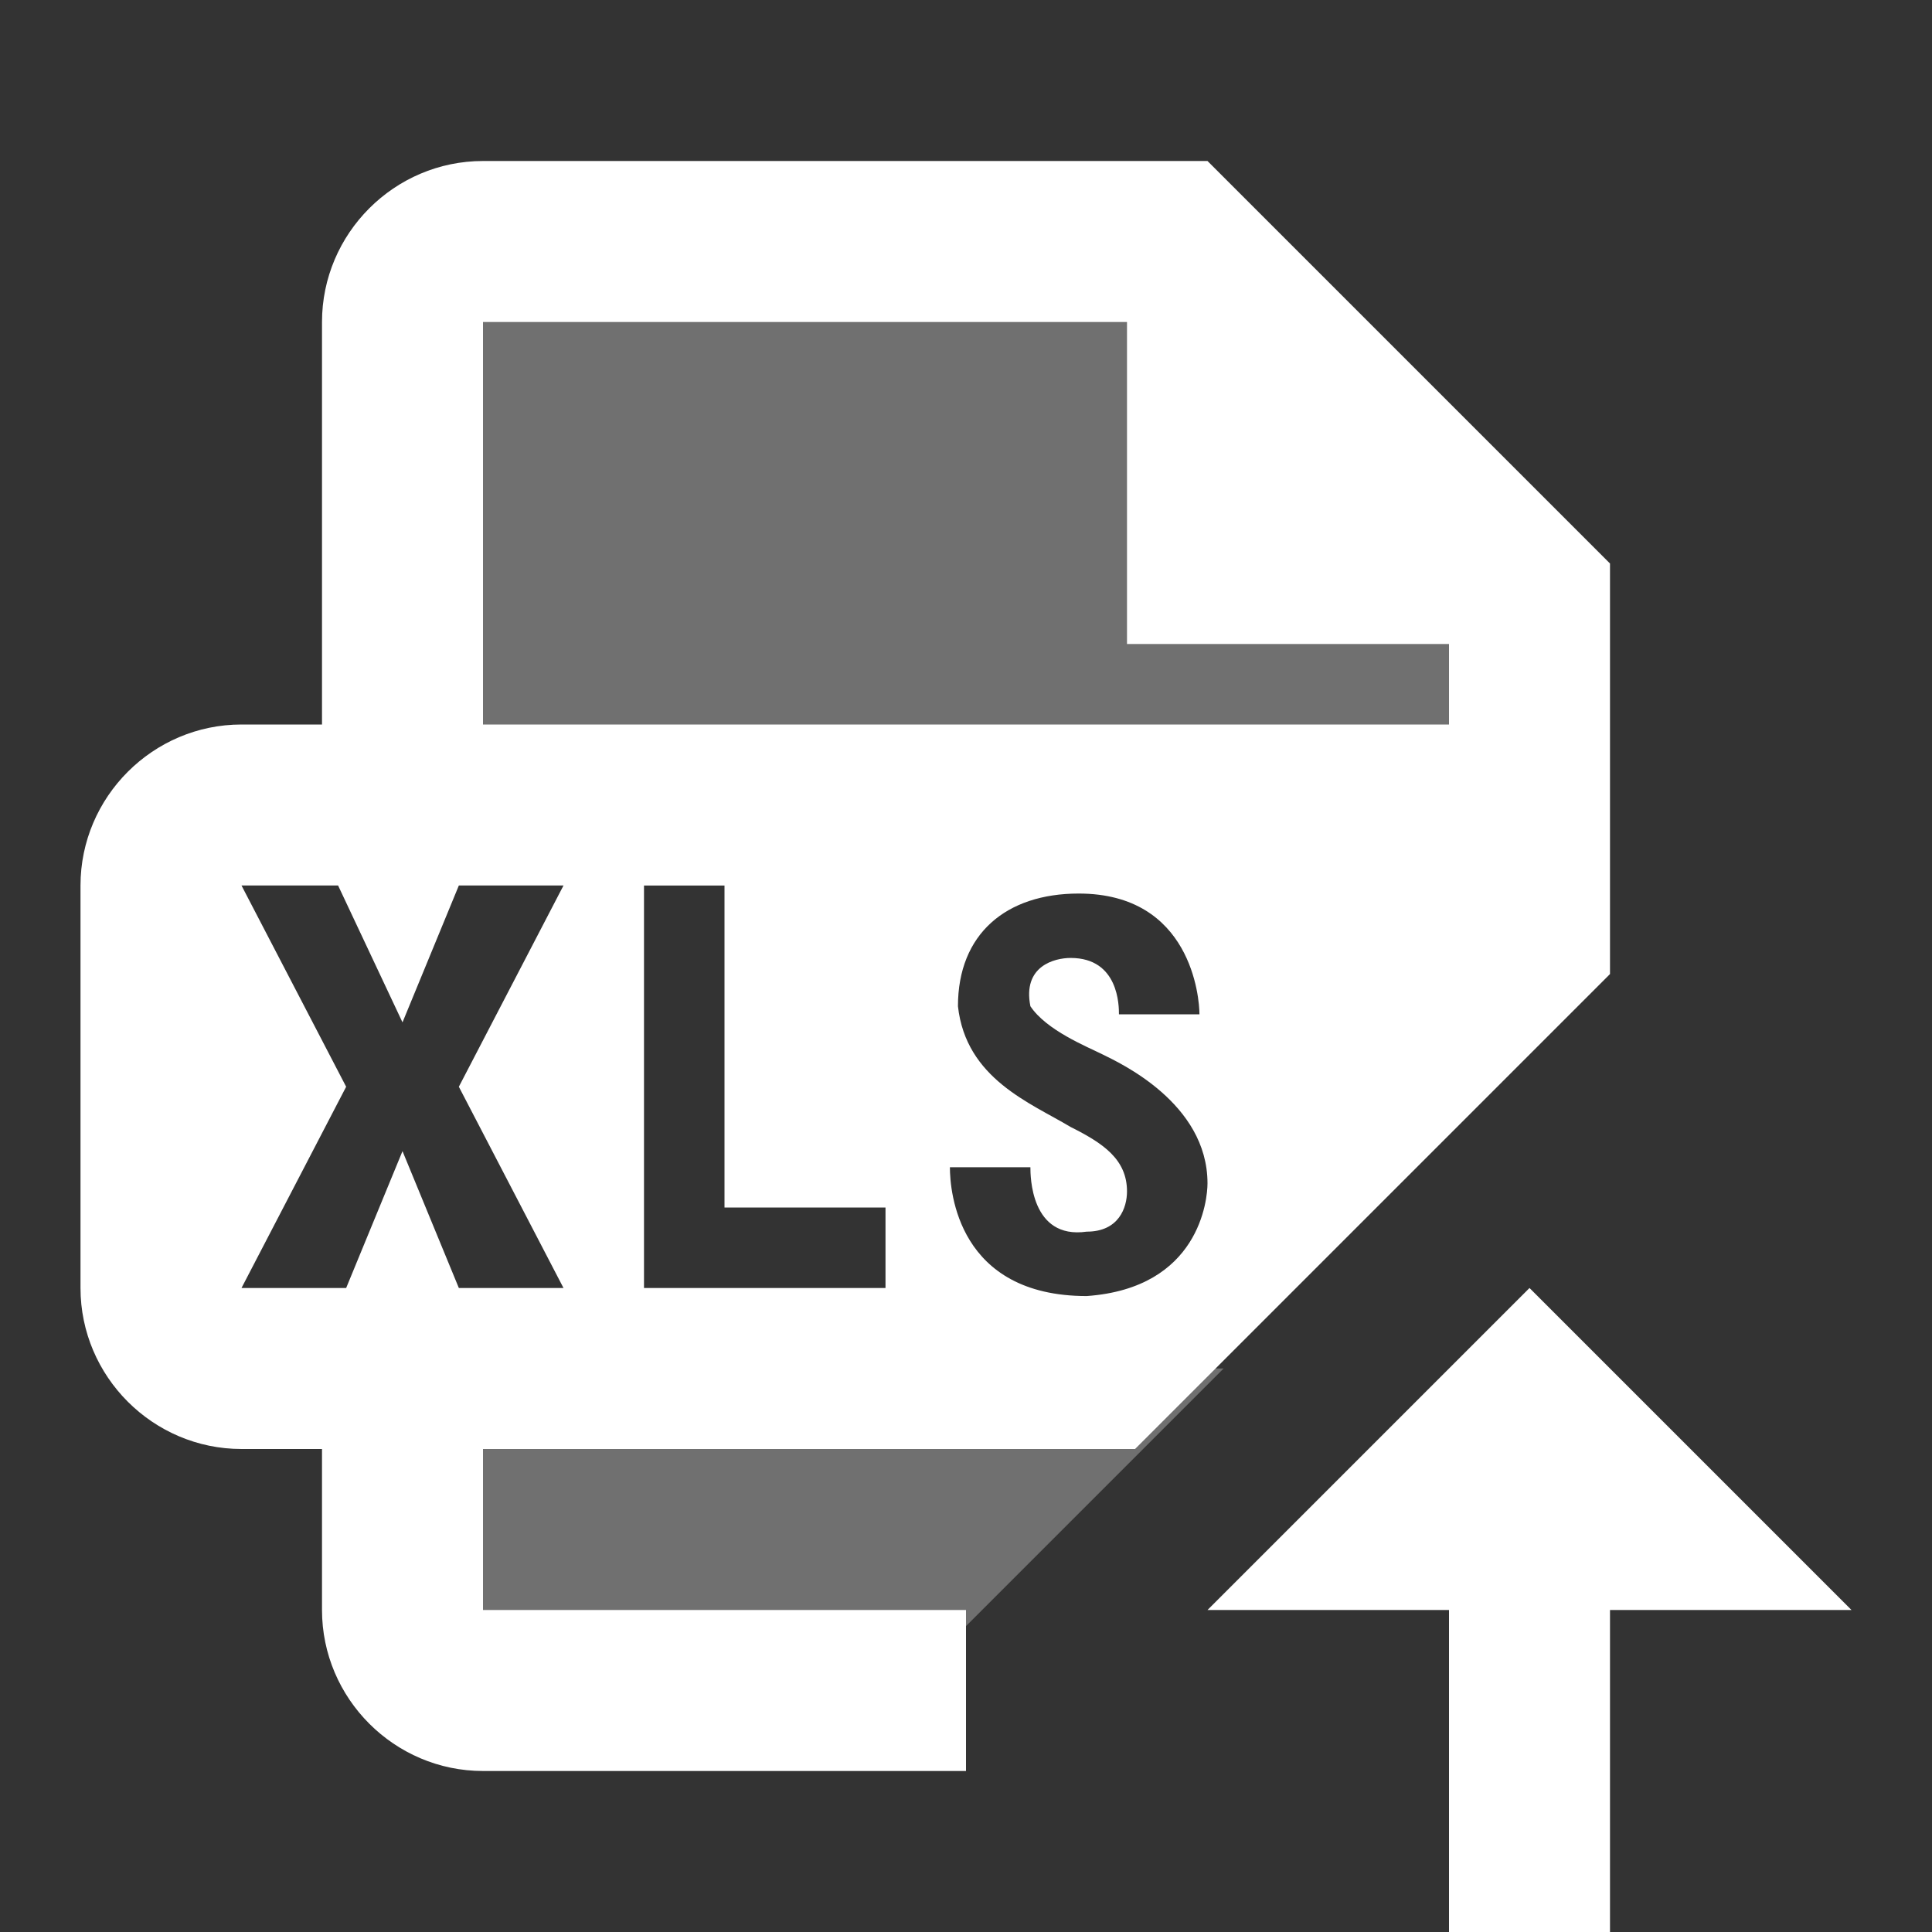 ﻿<?xml version="1.0" encoding="utf-8"?>
<svg xmlns="http://www.w3.org/2000/svg" viewBox="0 0 24 24" width="96" height="96">
  <rect x="0" y="0" width="24" height="24" fill="#333333" stroke="none"/>
  <path d="M18 19H20V24H18zM18.5 8L14 8 14 3.5z" fill="#FFFFFF" />
  <path d="M19,10V8.4L13.6,3H6C5.4,3,5,3.4,5,4v6H19z" opacity=".3" fill="#FFFFFF" />
  <path d="M23,20h-8l4-4L23,20z" fill="#FFFFFF" />
  <path d="M13.6,18.6l1.6-1.6H5v3c0,0.6,0.4,1,1,1h5.2L13.6,18.6z" opacity=".3" fill="#FFFFFF" />
  <path d="M15,2H6C4.9,2,4,2.9,4,4v5H3c-1.1,0-2,0.9-2,2v5c0,1.1,0.9,2,2,2h1v2c0,1.1,0.9,2,2,2h6v-2H6v-2h8.1l5.9-5.9V7L15,2z M5.7,16L5,14.3L4.3,16H3l1.3-2.5L3,11h1.2L5,12.7L5.7,11H7l-1.3,2.5L7,16H5.7z M11,16H8v-5h1v4h2V16z M13.7,13.1 c0.2,0.1,1.3,0.6,1.3,1.6c0,0.2-0.1,1.3-1.5,1.4c-1.6,0-1.7-1.3-1.7-1.6h1c0,0.1,0,0.9,0.7,0.8c0.4,0,0.5-0.3,0.5-0.5 c0-0.4-0.3-0.6-0.7-0.8c-0.5-0.3-1.3-0.6-1.4-1.5c0-0.9,0.6-1.4,1.5-1.4c1.4,0,1.5,1.3,1.5,1.5h-1c0-0.1,0-0.7-0.6-0.7 c-0.2,0-0.6,0.1-0.5,0.6C13,12.8,13.5,13,13.7,13.1z M6,9V4h8.2L18,7.8V9H6z" fill="#FFFFFF" />
</svg>